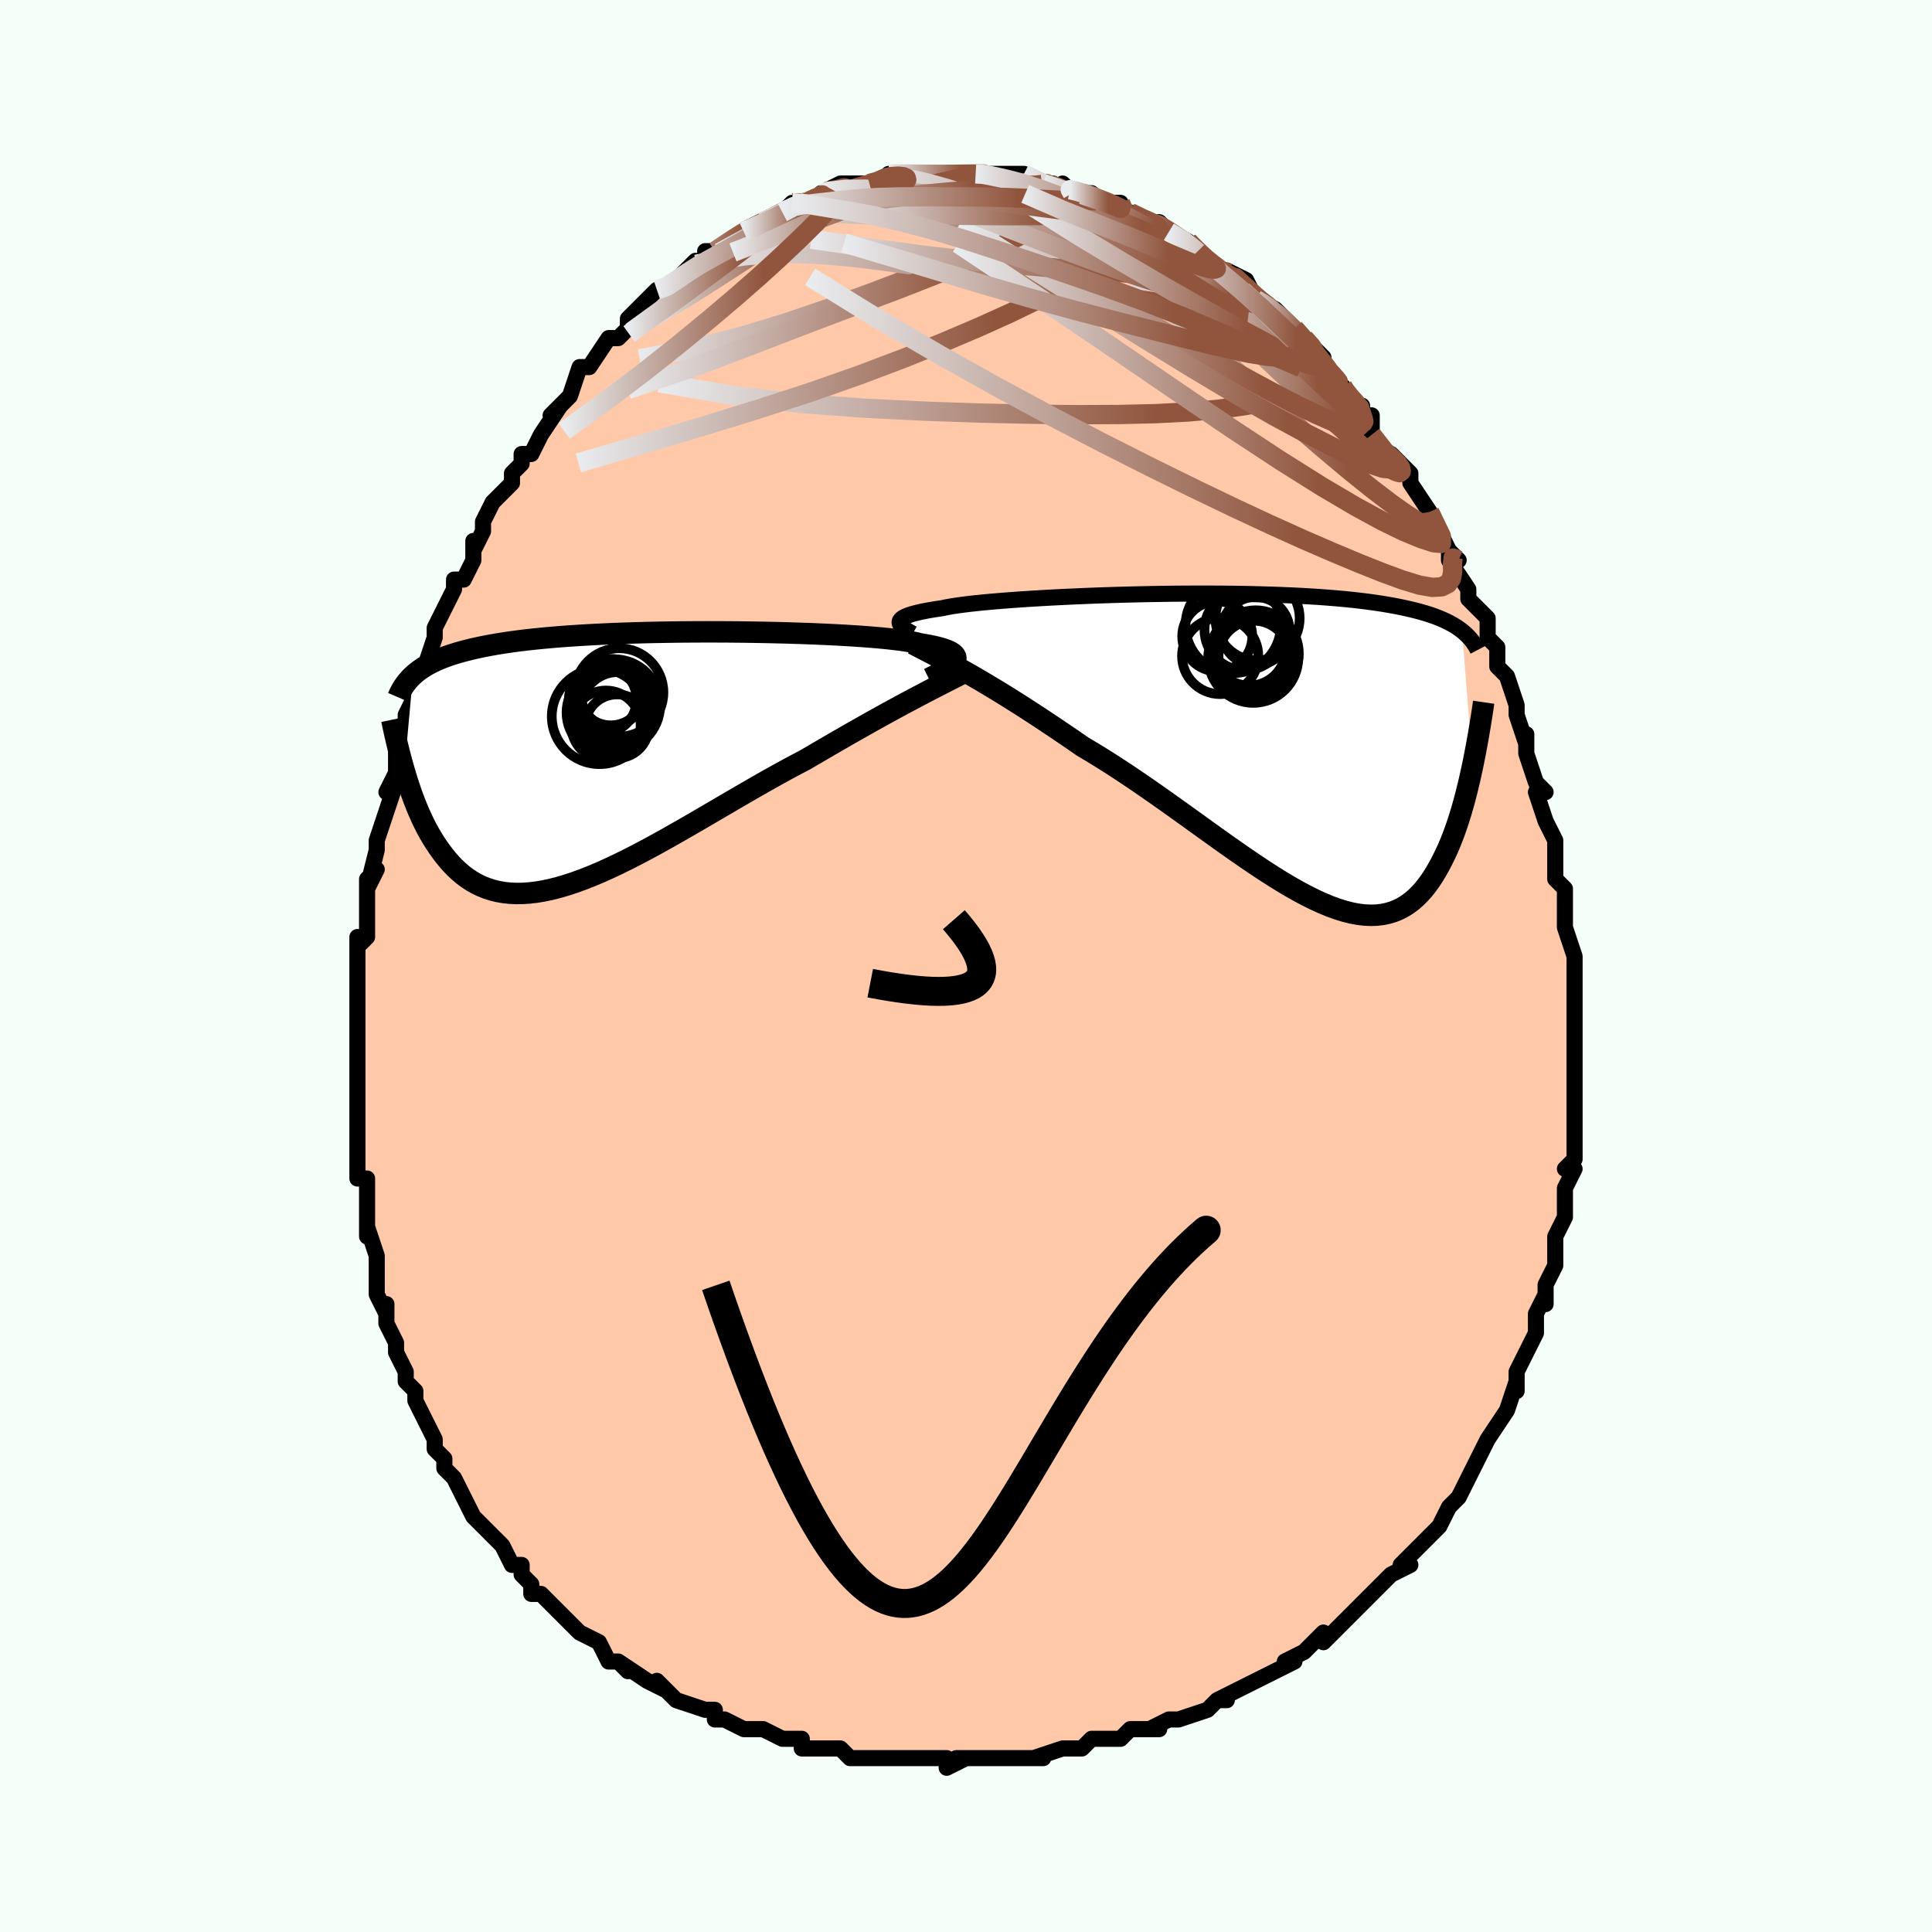 <svg viewBox="-100 -100 200 200" xmlns="http://www.w3.org/2000/svg" width="400" height="400" id="face-svg"><defs><clipPath id="leftEyeClipPath"><polyline points="34.283,-10.09,34.344,-10.241,34.363,-10.386,34.338,-10.527,34.271,-10.662,34.16,-10.793,34.006,-10.919,33.808,-11.041,33.566,-11.159,33.282,-11.272,32.954,-11.381,32.584,-11.486,32.173,-11.587,31.72,-11.684,31.228,-11.777,30.696,-11.866,30.296,-11.966,29.826,-12.063,29.288,-12.156,28.681,-12.245,28.01,-12.33,27.274,-12.412,26.479,-12.49,25.625,-12.563,24.717,-12.633,23.758,-12.698,22.752,-12.759,21.703,-12.815,20.613,-12.867,19.489,-12.914,18.332,-12.957,17.149,-12.995,15.942,-13.027,14.716,-13.055,13.475,-13.077,12.223,-13.095,10.964,-13.107,9.702,-13.113,8.441,-13.115,7.183,-13.11,5.934,-13.101,4.695,-13.085,3.47,-13.064,2.262,-13.038,1.074,-13.005,-0.091,-12.967,-1.232,-12.923,-2.347,-12.874,-3.433,-12.818,-4.488,-12.757,-5.511,-12.691,-6.502,-12.619,-7.459,-12.541,-8.381,-12.457,-9.267,-12.369,-10.119,-12.274,-10.935,-12.175,-11.715,-12.07,-12.461,-11.96,-13.173,-11.846,-13.852,-11.726,-14.499,-11.602,-15.115,-11.473,-15.703,-11.341,-16.263,-11.203,-16.798,-11.062,-17.308,-10.917,-17.792,-10.767,-18.251,-10.612,-18.685,-10.452,-19.095,-10.288,-19.481,-10.118,-19.845,-9.944,-20.188,-9.766,-20.51,-9.583,-20.812,-9.396,-21.095,-9.204,-21.359,-9.008,-21.607,-8.807,-21.837,-8.602,-22.736,1.276,-22.572,1.826,-22.4,2.377,-22.22,2.928,-22.031,3.479,-21.833,4.027,-21.626,4.572,-21.409,5.113,-21.182,5.649,-20.944,6.178,-20.695,6.699,-20.434,7.211,-20.161,7.713,-19.875,8.203,-19.577,8.679,-19.265,9.147,-18.94,9.607,-18.601,10.056,-18.246,10.493,-17.874,10.915,-17.485,11.318,-17.077,11.7,-16.651,12.06,-16.204,12.394,-15.736,12.701,-15.246,12.978,-14.735,13.225,-14.2,13.439,-13.643,13.618,-13.062,13.763,-12.457,13.87,-11.829,13.94,-11.176,13.972,-10.498,13.965,-9.797,13.918,-9.071,13.833,-8.322,13.708,-7.549,13.544,-6.753,13.341,-5.934,13.101,-5.093,12.823,-4.23,12.509,-3.347,12.161,-2.444,11.779,-1.522,11.365,-0.581,10.921,0.375,10.45,1.348,9.952,2.335,9.431,3.335,8.889,4.347,8.328,5.368,7.751,6.399,7.161,7.436,6.561,8.479,5.953,9.525,5.341,10.573,4.728,11.621,4.116,12.667,3.508,13.709,2.908,14.745,2.318,15.774,1.742,16.793,1.181,17.801,0.638,18.796,0.115,19.666,-0.395,20.528,-0.899,21.382,-1.396,22.226,-1.884,23.059,-2.364,23.881,-2.833,24.689,-3.291,25.482,-3.738,26.26,-4.172,27.021,-4.593,27.764,-5.001,28.487,-5.394,29.19,-5.772,29.871,-6.136,30.528,-6.483"></polyline></clipPath><clipPath id="rightEyeClipPath"><polyline points="-36.744,-13.101,-36.717,-13.209,-36.654,-13.315,-36.554,-13.419,-36.417,-13.521,-36.241,-13.621,-36.027,-13.72,-35.774,-13.816,-35.481,-13.911,-35.149,-14.004,-34.778,-14.096,-34.368,-14.186,-33.919,-14.274,-33.431,-14.36,-32.906,-14.445,-32.343,-14.527,-31.931,-14.616,-31.449,-14.704,-30.898,-14.791,-30.279,-14.877,-29.594,-14.962,-28.845,-15.046,-28.035,-15.127,-27.166,-15.208,-26.242,-15.285,-25.266,-15.361,-24.242,-15.434,-23.173,-15.504,-22.064,-15.57,-20.918,-15.634,-19.74,-15.693,-18.533,-15.749,-17.302,-15.801,-16.051,-15.848,-14.785,-15.89,-13.507,-15.928,-12.221,-15.96,-10.931,-15.988,-9.641,-16.009,-8.355,-16.026,-7.077,-16.036,-5.809,-16.041,-4.555,-16.04,-3.318,-16.033,-2.1,-16.02,-0.905,-16,0.265,-15.974,1.408,-15.943,2.522,-15.904,3.605,-15.86,4.656,-15.809,5.674,-15.752,6.656,-15.69,7.604,-15.621,8.516,-15.546,9.391,-15.465,10.231,-15.379,11.034,-15.288,11.802,-15.191,12.535,-15.089,13.234,-14.983,13.901,-14.871,14.536,-14.756,15.142,-14.636,15.719,-14.512,16.271,-14.385,16.798,-14.254,17.297,-14.119,17.771,-13.979,18.219,-13.835,18.642,-13.686,19.042,-13.534,19.418,-13.378,19.773,-13.217,20.106,-13.053,20.419,-12.885,20.712,-12.714,20.986,-12.539,21.242,-12.36,21.482,-12.179,22.575,1.786,22.428,2.469,22.275,3.153,22.115,3.836,21.946,4.518,21.77,5.198,21.585,5.873,21.391,6.542,21.188,7.204,20.974,7.857,20.751,8.5,20.517,9.131,20.271,9.749,20.015,10.351,19.746,10.936,19.464,11.509,19.171,12.073,18.864,12.623,18.543,13.156,18.206,13.67,17.852,14.16,17.481,14.623,17.092,15.057,16.683,15.459,16.255,15.827,15.806,16.156,15.335,16.447,14.843,16.696,14.328,16.902,13.79,17.063,13.228,17.178,12.642,17.246,12.033,17.265,11.398,17.236,10.739,17.158,10.056,17.031,9.348,16.854,8.615,16.629,7.858,16.356,7.077,16.036,6.272,15.671,5.443,15.26,4.592,14.807,3.719,14.314,2.824,13.781,1.908,13.212,0.972,12.61,0.018,11.976,-0.954,11.315,-1.943,10.629,-2.948,9.921,-3.967,9.196,-4.998,8.456,-6.041,7.705,-7.094,6.948,-8.155,6.187,-9.223,5.427,-10.295,4.671,-11.371,3.924,-12.447,3.188,-13.523,2.468,-14.596,1.768,-15.664,1.089,-16.725,0.436,-17.777,-0.189,-18.677,-0.81,-19.572,-1.422,-20.459,-2.023,-21.338,-2.612,-22.208,-3.188,-23.068,-3.75,-23.915,-4.296,-24.749,-4.827,-25.568,-5.341,-26.371,-5.837,-27.157,-6.314,-27.923,-6.772,-28.668,-7.211,-29.39,-7.629,-30.089,-8.026"></polyline></clipPath><filter id="fuzzy"><feTurbulence id="turbulence" baseFrequency="0.05" numOctaves="3" type="noise" result="noise"></feTurbulence><feDisplacementMap in="SourceGraphic" in2="noise" scale="2"></feDisplacementMap></filter><linearGradient id="rainbowGradient" x1="0%" y1="0%" x2="100%" y2="0%"><stop offset="0%" style="stop-color: rgb(233, 236, 239);  stop-opacity: 1"></stop><stop offset="74.803%" style="stop-color: rgb(145, 85, 61);  stop-opacity: 1"></stop><stop offset="100%" style="stop-color: rgb(145, 85, 61);  stop-opacity: 1"></stop></linearGradient></defs><title>That&#39;s an ugly face</title><desc>CREATED BY XUAN TANG, MORE INFO AT TXSTC55.GITHUB.IO</desc><rect x="-100" y="-100" width="100%" height="100%" opacity="1" fill="rgb(245, 255, 250)"></rect><polyline id="faceContour" points="63,1,63,2,63,1,63,4,63,4,63,8,63,8,63,9,63,11,63,12,63,12,63,13,63,16,63,15,63,19,63,20,63,20,62,21,63,21,62,23,62,26,62,25,62,26,61,28,61,30,61,31,60,33,60,33,60,35,60,34,59,36,59,38,59,38,58,40,58,40,57,42,57,44,57,43,56,46,56,46,54,49,54,49,54,49,53,51,53,51,52,53,52,53,51,55,51,55,50,56,50,56,49,58,48,59,48,59,45,62,46,62,46,62,44,63,44,63,42,65,42,65,40,67,40,67,38,69,39,68,37,70,37,69,35,71,33,72,34,72,32,73,30,74,32,73,30,74,30,74,28,75,26,76,27,76,26,76,25,77,22,78,21,78,19,79,20,79,18,79,17,79,16,80,14,80,13,80,12,81,11,81,10,81,10,81,7,82,8,82,7,82,4,82,3,82,1,82,2,82,-1,82,0,82,-2,83,-2,82,-4,82,-7,82,-7,82,-7,82,-9,82,-10,82,-11,82,-12,82,-13,81,-16,81,-15,81,-17,81,-17,80,-19,80,-21,79,-22,79,-22,79,-23,79,-25,78,-26,78,-26,77,-27,77,-30,76,-30,76,-31,75,-32,74,-31,75,-33,74,-36,72,-35,73,-36,72,-37,72,-38,70,-40,69,-40,69,-41,68,-42,67,-43,66,-43,66,-44,65,-45,65,-45,64,-46,63,-46,62,-47,62,-48,60,-49,59,-49,59,-50,58,-51,57,-52,55,-52,55,-53,53,-53,53,-54,52,-54,51,-55,50,-55,49,-55,49,-57,45,-57,45,-57,44,-58,43,-58,42,-59,40,-59,40,-59,39,-60,37,-60,35,-60,36,-61,34,-61,32,-61,31,-61,31,-61,30,-62,27,-62,28,-62,24,-62,25,-62,22,-63,22,-63,19,-63,17,-63,18,-63,17,-63,14,-63,14,-63,12,-63,9,-63,8,-63,6,-63,5,-63,5,-63,4,-63,2,-63,2,-63,0,-63,-3,-63,-2,-62,-3,-62,-7,-62,-7,-62,-9,-61,-10,-62,-8,-61,-12,-61,-12,-61,-13,-60,-16,-59,-19,-60,-18,-60,-18,-59,-20,-59,-22,-58,-24,-58,-25,-58,-26,-58,-26,-57,-28,-57,-29,-56,-31,-56,-31,-55,-34,-55,-34,-55,-35,-54,-37,-53,-39,-53,-40,-52,-40,-51,-42,-51,-44,-51,-43,-50,-45,-50,-46,-49,-48,-47,-50,-47,-51,-47,-51,-46,-52,-46,-53,-46,-53,-45,-53,-44,-55,-42,-58,-43,-57,-41,-59,-41,-59,-40,-62,-39,-62,-39,-62,-39,-62,-39,-62,-37,-65,-36,-65,-35,-66,-35,-67,-34,-68,-33,-69,-33,-69,-32,-70,-31,-70,-30,-71,-29,-72,-28,-73,-29,-72,-27,-73,-27,-74,-26,-74,-23,-76,-23,-76,-23,-76,-21,-77,-21,-77,-21,-77,-19,-78,-19,-78,-18,-79,-16,-79,-17,-79,-16,-79,-15,-80,-15,-80,-13,-81,-11,-81,-10,-81,-10,-81,-9,-81,-8,-82,-8,-82,-6,-82,-5,-82,-4,-82,-4,-82,-2,-82,-2,-82,-2,-82,1,-82,2,-82,2,-82,2,-82,4,-82,5,-82,6,-82,8,-81,8,-81,8,-81,9,-81,11,-80,10,-81,11,-80,13,-80,13,-80,14,-79,15,-79,16,-79,16,-78,17,-78,19,-77,19,-77,20,-77,21,-76,21,-76,23,-75,24,-74,24,-74,25,-73,26,-72,28,-71,27,-72,29,-71,30,-69,30,-69,30,-69,32,-68,32,-68,33,-67,34,-66,35,-65,36,-64,37,-63,36,-63,38,-61,39,-60,39,-60,40,-58,41,-58,41,-58,41,-57,42,-57,42,-55,44,-52,44,-53,46,-51,46,-51,46,-50,48,-47,48,-47,48,-47,48,-47,50,-43,51,-42,50,-43,50,-42,52,-39,52,-39,52,-38,54,-36,54,-34,55,-33,55,-33,55,-33,55,-31,56,-30,56,-30,57,-27,57,-27,57,-26,58,-23,58,-24,58,-22,59,-19,60,-18,60,-18,59,-18,60,-15,61,-13,61,-13,61,-12,61,-9,62,-8,62,-8,62,-6,62,-7,62,-4,62,-4,63,-1,63,1,63,2" fill="#ffc9a9" stroke="black" stroke-width="1.667" stroke-linejoin="round" filter="url(#fuzzy)"></polyline><g transform="translate(29.87 -22.513)"><polyline id="rightCountour" points="-36.744,-13.101,-36.717,-13.209,-36.654,-13.315,-36.554,-13.419,-36.417,-13.521,-36.241,-13.621,-36.027,-13.72,-35.774,-13.816,-35.481,-13.911,-35.149,-14.004,-34.778,-14.096,-34.368,-14.186,-33.919,-14.274,-33.431,-14.36,-32.906,-14.445,-32.343,-14.527,-31.931,-14.616,-31.449,-14.704,-30.898,-14.791,-30.279,-14.877,-29.594,-14.962,-28.845,-15.046,-28.035,-15.127,-27.166,-15.208,-26.242,-15.285,-25.266,-15.361,-24.242,-15.434,-23.173,-15.504,-22.064,-15.57,-20.918,-15.634,-19.74,-15.693,-18.533,-15.749,-17.302,-15.801,-16.051,-15.848,-14.785,-15.89,-13.507,-15.928,-12.221,-15.96,-10.931,-15.988,-9.641,-16.009,-8.355,-16.026,-7.077,-16.036,-5.809,-16.041,-4.555,-16.04,-3.318,-16.033,-2.1,-16.02,-0.905,-16,0.265,-15.974,1.408,-15.943,2.522,-15.904,3.605,-15.86,4.656,-15.809,5.674,-15.752,6.656,-15.69,7.604,-15.621,8.516,-15.546,9.391,-15.465,10.231,-15.379,11.034,-15.288,11.802,-15.191,12.535,-15.089,13.234,-14.983,13.901,-14.871,14.536,-14.756,15.142,-14.636,15.719,-14.512,16.271,-14.385,16.798,-14.254,17.297,-14.119,17.771,-13.979,18.219,-13.835,18.642,-13.686,19.042,-13.534,19.418,-13.378,19.773,-13.217,20.106,-13.053,20.419,-12.885,20.712,-12.714,20.986,-12.539,21.242,-12.36,21.482,-12.179,22.575,1.786,22.428,2.469,22.275,3.153,22.115,3.836,21.946,4.518,21.77,5.198,21.585,5.873,21.391,6.542,21.188,7.204,20.974,7.857,20.751,8.5,20.517,9.131,20.271,9.749,20.015,10.351,19.746,10.936,19.464,11.509,19.171,12.073,18.864,12.623,18.543,13.156,18.206,13.67,17.852,14.16,17.481,14.623,17.092,15.057,16.683,15.459,16.255,15.827,15.806,16.156,15.335,16.447,14.843,16.696,14.328,16.902,13.79,17.063,13.228,17.178,12.642,17.246,12.033,17.265,11.398,17.236,10.739,17.158,10.056,17.031,9.348,16.854,8.615,16.629,7.858,16.356,7.077,16.036,6.272,15.671,5.443,15.26,4.592,14.807,3.719,14.314,2.824,13.781,1.908,13.212,0.972,12.61,0.018,11.976,-0.954,11.315,-1.943,10.629,-2.948,9.921,-3.967,9.196,-4.998,8.456,-6.041,7.705,-7.094,6.948,-8.155,6.187,-9.223,5.427,-10.295,4.671,-11.371,3.924,-12.447,3.188,-13.523,2.468,-14.596,1.768,-15.664,1.089,-16.725,0.436,-17.777,-0.189,-18.677,-0.81,-19.572,-1.422,-20.459,-2.023,-21.338,-2.612,-22.208,-3.188,-23.068,-3.75,-23.915,-4.296,-24.749,-4.827,-25.568,-5.341,-26.371,-5.837,-27.157,-6.314,-27.923,-6.772,-28.668,-7.211,-29.39,-7.629,-30.089,-8.026" fill="white" stroke="white" stroke-width="0" stroke-linejoin="round" filter="url(#fuzzy)"></polyline></g><g transform="translate(-35.412 -21.478)"><polyline id="leftCountour" points="34.283,-10.09,34.344,-10.241,34.363,-10.386,34.338,-10.527,34.271,-10.662,34.16,-10.793,34.006,-10.919,33.808,-11.041,33.566,-11.159,33.282,-11.272,32.954,-11.381,32.584,-11.486,32.173,-11.587,31.72,-11.684,31.228,-11.777,30.696,-11.866,30.296,-11.966,29.826,-12.063,29.288,-12.156,28.681,-12.245,28.01,-12.33,27.274,-12.412,26.479,-12.49,25.625,-12.563,24.717,-12.633,23.758,-12.698,22.752,-12.759,21.703,-12.815,20.613,-12.867,19.489,-12.914,18.332,-12.957,17.149,-12.995,15.942,-13.027,14.716,-13.055,13.475,-13.077,12.223,-13.095,10.964,-13.107,9.702,-13.113,8.441,-13.115,7.183,-13.11,5.934,-13.101,4.695,-13.085,3.47,-13.064,2.262,-13.038,1.074,-13.005,-0.091,-12.967,-1.232,-12.923,-2.347,-12.874,-3.433,-12.818,-4.488,-12.757,-5.511,-12.691,-6.502,-12.619,-7.459,-12.541,-8.381,-12.457,-9.267,-12.369,-10.119,-12.274,-10.935,-12.175,-11.715,-12.07,-12.461,-11.96,-13.173,-11.846,-13.852,-11.726,-14.499,-11.602,-15.115,-11.473,-15.703,-11.341,-16.263,-11.203,-16.798,-11.062,-17.308,-10.917,-17.792,-10.767,-18.251,-10.612,-18.685,-10.452,-19.095,-10.288,-19.481,-10.118,-19.845,-9.944,-20.188,-9.766,-20.51,-9.583,-20.812,-9.396,-21.095,-9.204,-21.359,-9.008,-21.607,-8.807,-21.837,-8.602,-22.736,1.276,-22.572,1.826,-22.4,2.377,-22.22,2.928,-22.031,3.479,-21.833,4.027,-21.626,4.572,-21.409,5.113,-21.182,5.649,-20.944,6.178,-20.695,6.699,-20.434,7.211,-20.161,7.713,-19.875,8.203,-19.577,8.679,-19.265,9.147,-18.94,9.607,-18.601,10.056,-18.246,10.493,-17.874,10.915,-17.485,11.318,-17.077,11.7,-16.651,12.06,-16.204,12.394,-15.736,12.701,-15.246,12.978,-14.735,13.225,-14.2,13.439,-13.643,13.618,-13.062,13.763,-12.457,13.87,-11.829,13.94,-11.176,13.972,-10.498,13.965,-9.797,13.918,-9.071,13.833,-8.322,13.708,-7.549,13.544,-6.753,13.341,-5.934,13.101,-5.093,12.823,-4.23,12.509,-3.347,12.161,-2.444,11.779,-1.522,11.365,-0.581,10.921,0.375,10.45,1.348,9.952,2.335,9.431,3.335,8.889,4.347,8.328,5.368,7.751,6.399,7.161,7.436,6.561,8.479,5.953,9.525,5.341,10.573,4.728,11.621,4.116,12.667,3.508,13.709,2.908,14.745,2.318,15.774,1.742,16.793,1.181,17.801,0.638,18.796,0.115,19.666,-0.395,20.528,-0.899,21.382,-1.396,22.226,-1.884,23.059,-2.364,23.881,-2.833,24.689,-3.291,25.482,-3.738,26.26,-4.172,27.021,-4.593,27.764,-5.001,28.487,-5.394,29.19,-5.772,29.871,-6.136,30.528,-6.483" fill="white" stroke="white" stroke-width="0" stroke-linejoin="round" filter="url(#fuzzy)"></polyline></g><g transform="translate(29.87 -22.513)"><polyline id="rightUpper" points="-35.389,-11.885,-35.627,-12.02,-35.849,-12.151,-36.053,-12.279,-36.234,-12.404,-36.391,-12.526,-36.522,-12.646,-36.624,-12.763,-36.697,-12.878,-36.737,-12.99,-36.744,-13.101,-36.717,-13.209,-36.654,-13.315,-36.554,-13.419,-36.417,-13.521,-36.241,-13.621,-36.027,-13.72,-35.774,-13.816,-35.481,-13.911,-35.149,-14.004,-34.778,-14.096,-34.368,-14.186,-33.919,-14.274,-33.431,-14.36,-32.906,-14.445,-32.343,-14.527,-31.931,-14.616,-31.449,-14.704,-30.898,-14.791,-30.279,-14.877,-29.594,-14.962,-28.845,-15.046,-28.035,-15.127,-27.166,-15.208,-26.242,-15.285,-25.266,-15.361,-24.242,-15.434,-23.173,-15.504,-22.064,-15.57,-20.918,-15.634,-19.74,-15.693,-18.533,-15.749,-17.302,-15.801,-16.051,-15.848,-14.785,-15.89,-13.507,-15.928,-12.221,-15.96,-10.931,-15.988,-9.641,-16.009,-8.355,-16.026,-7.077,-16.036,-5.809,-16.041,-4.555,-16.04,-3.318,-16.033,-2.1,-16.02,-0.905,-16,0.265,-15.974,1.408,-15.943,2.522,-15.904,3.605,-15.86,4.656,-15.809,5.674,-15.752,6.656,-15.69,7.604,-15.621,8.516,-15.546,9.391,-15.465,10.231,-15.379,11.034,-15.288,11.802,-15.191,12.535,-15.089,13.234,-14.983,13.901,-14.871,14.536,-14.756,15.142,-14.636,15.719,-14.512,16.271,-14.385,16.798,-14.254,17.297,-14.119,17.771,-13.979,18.219,-13.835,18.642,-13.686,19.042,-13.534,19.418,-13.378,19.773,-13.217,20.106,-13.053,20.419,-12.885,20.712,-12.714,20.986,-12.539,21.242,-12.36,21.482,-12.179,21.705,-11.994,21.912,-11.806,22.105,-11.615,22.284,-11.422,22.45,-11.225,22.604,-11.026,22.745,-10.825,22.875,-10.621,22.994,-10.415,23.103,-10.206" fill="none" stroke="black" stroke-width="1.667" stroke-linejoin="round" filter="url(#fuzzy)"></polyline><polyline id="rightLower" points="-35.355,-10.831,-34.998,-10.644,-34.598,-10.437,-34.156,-10.21,-33.676,-9.962,-33.159,-9.693,-32.608,-9.403,-32.023,-9.091,-31.407,-8.757,-30.762,-8.402,-30.089,-8.026,-29.39,-7.629,-28.668,-7.211,-27.923,-6.772,-27.157,-6.314,-26.371,-5.837,-25.568,-5.341,-24.749,-4.827,-23.915,-4.296,-23.068,-3.75,-22.208,-3.188,-21.338,-2.612,-20.459,-2.023,-19.572,-1.422,-18.677,-0.81,-17.777,-0.189,-16.725,0.436,-15.664,1.089,-14.596,1.768,-13.523,2.468,-12.447,3.188,-11.371,3.924,-10.295,4.671,-9.223,5.427,-8.155,6.187,-7.094,6.948,-6.041,7.705,-4.998,8.456,-3.967,9.196,-2.948,9.921,-1.943,10.629,-0.954,11.315,0.018,11.976,0.972,12.61,1.908,13.212,2.824,13.781,3.719,14.314,4.592,14.807,5.443,15.26,6.272,15.671,7.077,16.036,7.858,16.356,8.615,16.629,9.348,16.854,10.056,17.031,10.739,17.158,11.398,17.236,12.033,17.265,12.642,17.246,13.228,17.178,13.79,17.063,14.328,16.902,14.843,16.696,15.335,16.447,15.806,16.156,16.255,15.827,16.683,15.459,17.092,15.057,17.481,14.623,17.852,14.16,18.206,13.67,18.543,13.156,18.864,12.623,19.171,12.073,19.464,11.509,19.746,10.936,20.015,10.351,20.271,9.749,20.517,9.131,20.751,8.5,20.974,7.857,21.188,7.204,21.391,6.542,21.585,5.873,21.77,5.198,21.946,4.518,22.115,3.836,22.275,3.153,22.428,2.469,22.575,1.786,22.714,1.105,22.847,0.427,22.975,-0.246,23.096,-0.915,23.212,-1.578,23.323,-2.235,23.429,-2.885,23.531,-3.527,23.628,-4.163,23.72,-4.791" fill="none" stroke="black" stroke-width="2.222" stroke-linejoin="round" filter="url(#fuzzy)"></polyline><!--[--><circle r="4.171" cx="-1.012" cy="-12.278" stroke="black" fill="none" stroke-width="1" filter="url(#fuzzy)" clip-path="url(#rightEyeClipPath)"></circle><circle r="3.671" cx="-0.059" cy="-9.559" stroke="black" fill="none" stroke-width="1" filter="url(#fuzzy)" clip-path="url(#rightEyeClipPath)"></circle><circle r="4.468" cx="0.119" cy="-9.846" stroke="black" fill="none" stroke-width="1" filter="url(#fuzzy)" clip-path="url(#rightEyeClipPath)"></circle><circle r="3.528" cx="0.105" cy="-12.158" stroke="black" fill="none" stroke-width="1" filter="url(#fuzzy)" clip-path="url(#rightEyeClipPath)"></circle><circle r="4.361" cx="0.311" cy="-13.478" stroke="black" fill="none" stroke-width="1" filter="url(#fuzzy)" clip-path="url(#rightEyeClipPath)"></circle><circle r="3.627" cx="-3.863" cy="-11.616" stroke="black" fill="none" stroke-width="1" filter="url(#fuzzy)" clip-path="url(#rightEyeClipPath)"></circle><circle r="4.662" cx="-0.135" cy="-9.388" stroke="black" fill="none" stroke-width="1" filter="url(#fuzzy)" clip-path="url(#rightEyeClipPath)"></circle><circle r="3.95" cx="-3.558" cy="-9.581" stroke="black" fill="none" stroke-width="1" filter="url(#fuzzy)" clip-path="url(#rightEyeClipPath)"></circle><circle r="3.773" cx="-0.542" cy="-10.29" stroke="black" fill="none" stroke-width="1" filter="url(#fuzzy)" clip-path="url(#rightEyeClipPath)"></circle><circle r="4.929" cx="-2.213" cy="-12.736" stroke="black" fill="none" stroke-width="1" filter="url(#fuzzy)" clip-path="url(#rightEyeClipPath)"></circle><!--]--></g><g transform="translate(-35.412 -21.478)"><polyline id="leftUpper" points="31.563,-8.274,31.986,-8.484,32.38,-8.687,32.744,-8.883,33.074,-9.073,33.371,-9.257,33.631,-9.435,33.853,-9.607,34.037,-9.774,34.18,-9.935,34.283,-10.09,34.344,-10.241,34.363,-10.386,34.338,-10.527,34.271,-10.662,34.16,-10.793,34.006,-10.919,33.808,-11.041,33.566,-11.159,33.282,-11.272,32.954,-11.381,32.584,-11.486,32.173,-11.587,31.72,-11.684,31.228,-11.777,30.696,-11.866,30.296,-11.966,29.826,-12.063,29.288,-12.156,28.681,-12.245,28.01,-12.33,27.274,-12.412,26.479,-12.49,25.625,-12.563,24.717,-12.633,23.758,-12.698,22.752,-12.759,21.703,-12.815,20.613,-12.867,19.489,-12.914,18.332,-12.957,17.149,-12.995,15.942,-13.027,14.716,-13.055,13.475,-13.077,12.223,-13.095,10.964,-13.107,9.702,-13.113,8.441,-13.115,7.183,-13.11,5.934,-13.101,4.695,-13.085,3.47,-13.064,2.262,-13.038,1.074,-13.005,-0.091,-12.967,-1.232,-12.923,-2.347,-12.874,-3.433,-12.818,-4.488,-12.757,-5.511,-12.691,-6.502,-12.619,-7.459,-12.541,-8.381,-12.457,-9.267,-12.369,-10.119,-12.274,-10.935,-12.175,-11.715,-12.07,-12.461,-11.96,-13.173,-11.846,-13.852,-11.726,-14.499,-11.602,-15.115,-11.473,-15.703,-11.341,-16.263,-11.203,-16.798,-11.062,-17.308,-10.917,-17.792,-10.767,-18.251,-10.612,-18.685,-10.452,-19.095,-10.288,-19.481,-10.118,-19.845,-9.944,-20.188,-9.766,-20.51,-9.583,-20.812,-9.396,-21.095,-9.204,-21.359,-9.008,-21.607,-8.807,-21.837,-8.602,-22.052,-8.394,-22.252,-8.181,-22.437,-7.964,-22.609,-7.744,-22.768,-7.519,-22.915,-7.291,-23.051,-7.06,-23.175,-6.825,-23.288,-6.586,-23.392,-6.345" fill="none" stroke="black" stroke-width="2.222" stroke-linejoin="round" filter="url(#fuzzy)"></polyline><polyline id="leftLower" points="35.505,-9.056,35.16,-8.872,34.777,-8.672,34.358,-8.457,33.903,-8.224,33.416,-7.976,32.896,-7.71,32.346,-7.428,31.767,-7.13,31.161,-6.814,30.528,-6.483,29.871,-6.136,29.19,-5.772,28.487,-5.394,27.764,-5.001,27.021,-4.593,26.26,-4.172,25.482,-3.738,24.689,-3.291,23.881,-2.833,23.059,-2.364,22.226,-1.884,21.382,-1.396,20.528,-0.899,19.666,-0.395,18.796,0.115,17.801,0.638,16.793,1.181,15.774,1.742,14.745,2.318,13.709,2.908,12.667,3.508,11.621,4.116,10.573,4.728,9.525,5.341,8.479,5.953,7.436,6.561,6.399,7.161,5.368,7.751,4.347,8.328,3.335,8.889,2.335,9.431,1.348,9.952,0.375,10.45,-0.581,10.921,-1.522,11.365,-2.444,11.779,-3.347,12.161,-4.23,12.509,-5.093,12.823,-5.934,13.101,-6.753,13.341,-7.549,13.544,-8.322,13.708,-9.071,13.833,-9.797,13.918,-10.498,13.965,-11.176,13.972,-11.829,13.94,-12.457,13.87,-13.062,13.763,-13.643,13.618,-14.2,13.439,-14.735,13.225,-15.246,12.978,-15.736,12.701,-16.204,12.394,-16.651,12.06,-17.077,11.7,-17.485,11.318,-17.874,10.915,-18.246,10.493,-18.601,10.056,-18.94,9.607,-19.265,9.147,-19.577,8.679,-19.875,8.203,-20.161,7.713,-20.434,7.211,-20.695,6.699,-20.944,6.178,-21.182,5.649,-21.409,5.113,-21.626,4.572,-21.833,4.027,-22.031,3.479,-22.22,2.928,-22.4,2.377,-22.572,1.826,-22.736,1.276,-22.893,0.728,-23.043,0.182,-23.186,-0.36,-23.323,-0.897,-23.454,-1.43,-23.579,-1.958,-23.699,-2.48,-23.813,-2.996,-23.923,-3.507,-24.027,-4.011" fill="none" stroke="black" stroke-width="2.222" stroke-linejoin="round" filter="url(#fuzzy)"></polyline><!--[--><circle r="3.591" cx="-1.86" cy="-3.45" stroke="black" fill="none" stroke-width="1" filter="url(#fuzzy)" clip-path="url(#leftEyeClipPath)"></circle><circle r="3.792" cx="-0.633" cy="-5.157" stroke="black" fill="none" stroke-width="1" filter="url(#fuzzy)" clip-path="url(#leftEyeClipPath)"></circle><circle r="4.573" cx="-0.486" cy="-6.843" stroke="black" fill="none" stroke-width="1" filter="url(#fuzzy)" clip-path="url(#leftEyeClipPath)"></circle><circle r="4.459" cx="-1.48" cy="-4.758" stroke="black" fill="none" stroke-width="1" filter="url(#fuzzy)" clip-path="url(#leftEyeClipPath)"></circle><circle r="3.143" cx="-1.265" cy="-6.469" stroke="black" fill="none" stroke-width="1" filter="url(#fuzzy)" clip-path="url(#leftEyeClipPath)"></circle><circle r="4.747" cx="-0.997" cy="-5.527" stroke="black" fill="none" stroke-width="1" filter="url(#fuzzy)" clip-path="url(#leftEyeClipPath)"></circle><circle r="3.299" cx="-0.718" cy="-3.336" stroke="black" fill="none" stroke-width="1" filter="url(#fuzzy)" clip-path="url(#leftEyeClipPath)"></circle><circle r="4.939" cx="-2.527" cy="-4.359" stroke="black" fill="none" stroke-width="1" filter="url(#fuzzy)" clip-path="url(#leftEyeClipPath)"></circle><circle r="3.437" cx="-1.362" cy="-6.873" stroke="black" fill="none" stroke-width="1" filter="url(#fuzzy)" clip-path="url(#leftEyeClipPath)"></circle><circle r="3.506" cx="-2.19" cy="-6.109" stroke="black" fill="none" stroke-width="1" filter="url(#fuzzy)" clip-path="url(#leftEyeClipPath)"></circle><!--]--></g><g id="hairs"><!--[--><polyline points="8,-81,9.179,-80.706,10.373,-80.197,11.616,-79.558,13.05,-78.753,14.681,-77.783,16.444,-76.673,18.282,-75.466,20.16,-74.201,22.069,-72.9,24.012,-71.567,25.987,-70.196,27.967,-68.795,29.894,-67.396,31.703,-66.051,33.342,-64.818,34.759,-63.761,35.792,-63.022" fill="none" stroke="url(#rainbowGradient)" stroke-width="2" stroke-linejoin="round" filter="url(#fuzzy)"></polyline><polyline points="37,-63,36.828,-62.456,37.169,-61.563,37.319,-60.759,37.119,-60.12,36.551,-59.639,35.618,-59.279,34.334,-58.976,32.718,-58.668,30.788,-58.323,28.548,-57.958,25.979,-57.621,23.043,-57.355,19.698,-57.181,15.902,-57.092,11.62,-57.074,6.826,-57.12,1.504,-57.237,-4.333,-57.438,-10.628,-57.75,-17.292,-58.25,-24.288,-59.087,-31.749,-60.381" fill="none" stroke="url(#rainbowGradient)" stroke-width="2" stroke-linejoin="round" filter="url(#fuzzy)"></polyline><polyline points="39,-60,39.302,-59.52,39.825,-58.871,40.261,-58.393,40.562,-58.006,40.78,-57.599,40.963,-57.144,41.112,-56.703,41.185,-56.376,41.117,-56.246,40.846,-56.356,40.322,-56.72,39.518,-57.349,38.42,-58.269,37.023,-59.508,35.324,-61.077,33.32,-62.963,31.008,-65.158,28.378,-67.681,25.417,-70.561,22.185,-73.729" fill="none" stroke="url(#rainbowGradient)" stroke-width="2" stroke-linejoin="round" filter="url(#fuzzy)"></polyline><polyline points="-21,-77,-20.323,-77.215,-18.995,-77.532,-17.365,-77.774,-15.512,-77.895,-13.482,-77.9,-11.283,-77.821,-8.883,-77.698,-6.251,-77.553,-3.385,-77.385,-0.334,-77.181,2.809,-76.922,5.938,-76.603,8.974,-76.247,11.889,-75.907,14.711,-75.625,17.514,-75.385,20.351,-75.124" fill="none" stroke="url(#rainbowGradient)" stroke-width="2" stroke-linejoin="round" filter="url(#fuzzy)"></polyline><polyline points="42,-55,43.338,-53.289,44.161,-52.539,44.703,-52.01,44.997,-51.554,45.057,-51.208,44.88,-51.067,44.459,-51.196,43.789,-51.604,42.867,-52.281,41.671,-53.237,40.166,-54.51,38.325,-56.136,36.139,-58.126,33.601,-60.483,30.685,-63.232,27.364,-66.429,23.651,-70.126,19.588,-74.342" fill="none" stroke="url(#rainbowGradient)" stroke-width="2" stroke-linejoin="round" filter="url(#fuzzy)"></polyline><polyline points="16,-79,16.292,-78.288,16.834,-77.746,17.232,-77.23,17.339,-76.69,17.145,-76.075,16.67,-75.353,15.926,-74.518,14.9,-73.582,13.568,-72.559,11.902,-71.455,9.88,-70.269,7.477,-68.999,4.668,-67.637,1.425,-66.172,-2.274,-64.594,-6.442,-62.913,-11.067,-61.164,-16.115,-59.395,-21.546,-57.631,-27.35,-55.845,-33.547,-53.996,-40.123,-52.083" fill="none" stroke="url(#rainbowGradient)" stroke-width="2" stroke-linejoin="round" filter="url(#fuzzy)"></polyline><polyline points="-18,-79,-16.933,-79.007,-16.486,-79.091,-16.057,-79.279,-15.547,-79.508,-14.986,-79.696,-14.457,-79.779,-14.068,-79.728,-13.913,-79.544,-14.045,-79.234,-14.478,-78.803,-15.202,-78.241,-16.209,-77.53,-17.499,-76.649,-19.095,-75.581,-21.029,-74.306,-23.338,-72.8,-26.045,-71.045,-29.177,-69.061,-32.804,-66.953" fill="none" stroke="url(#rainbowGradient)" stroke-width="2" stroke-linejoin="round" filter="url(#fuzzy)"></polyline><polyline points="48,-47,48.021,-46.856,48.166,-46.264,48.157,-45.709,47.743,-45.59,46.882,-45.962,45.627,-46.743,44.008,-47.888,42.005,-49.417,39.572,-51.377,36.661,-53.822,33.222,-56.82,29.203,-60.446,24.565,-64.744,19.355,-69.666,13.765,-75.088" fill="none" stroke="url(#rainbowGradient)" stroke-width="2" stroke-linejoin="round" filter="url(#fuzzy)"></polyline><polyline points="26,-72,27.161,-71.517,27.903,-71.152,28.644,-70.582,29.335,-69.946,29.941,-69.381,30.472,-68.928,30.934,-68.569,31.309,-68.277,31.557,-68.047,31.631,-67.903,31.485,-67.899,31.074,-68.09,30.367,-68.524,29.345,-69.224,27.996,-70.208,26.312,-71.489,24.284,-73.078,21.882,-74.957" fill="none" stroke="url(#rainbowGradient)" stroke-width="2" stroke-linejoin="round" filter="url(#fuzzy)"></polyline><polyline points="-6,-82,-4.936,-81.905,-3.637,-81.626,-2.056,-81.179,-0.186,-80.583,1.962,-79.864,4.369,-79.045,6.979,-78.146,9.707,-77.185,12.484,-76.178,15.275,-75.145,18.07,-74.105,20.843,-73.068,23.549,-72.025,26.123,-70.953,28.426,-69.87" fill="none" stroke="url(#rainbowGradient)" stroke-width="2" stroke-linejoin="round" filter="url(#fuzzy)"></polyline><polyline points="8,-81,9.007,-80.796,9.661,-80.551,10.013,-80.31,10.213,-80.016,10.274,-79.648,10.153,-79.209,9.805,-78.704,9.203,-78.134,8.331,-77.498,7.182,-76.798,5.748,-76.036,4.014,-75.211,1.957,-74.312,-0.448,-73.322,-3.227,-72.218,-6.404,-70.985,-10.005,-69.62,-14.041,-68.149,-18.488,-66.63,-23.275,-65.17,-28.339,-63.891,-33.774,-62.852" fill="none" stroke="url(#rainbowGradient)" stroke-width="2" stroke-linejoin="round" filter="url(#fuzzy)"></polyline><polyline points="-23,-76,-22.867,-76.066,-22.41,-76.294,-21.844,-76.573,-21.313,-76.832,-20.841,-77.056,-20.434,-77.234,-20.122,-77.34,-19.956,-77.339,-19.987,-77.206,-20.242,-76.934,-20.72,-76.529,-21.401,-75.991,-22.272,-75.299,-23.353,-74.409,-24.704,-73.267,-26.413,-71.837,-28.575,-70.116,-31.278,-68.103,-34.657,-65.649" fill="none" stroke="url(#rainbowGradient)" stroke-width="2" stroke-linejoin="round" filter="url(#fuzzy)"></polyline><polyline points="-28,-73,-27.928,-72.638,-26.756,-72.864,-24.993,-73.217,-22.806,-73.529,-20.337,-73.722,-17.683,-73.762,-14.876,-73.644,-11.906,-73.382,-8.755,-73.002,-5.417,-72.538,-1.902,-72.019,1.765,-71.468,5.548,-70.894,9.415,-70.3,13.346,-69.687,17.334,-69.068,21.354,-68.469,25.345,-67.922,29.24,-67.442" fill="none" stroke="url(#rainbowGradient)" stroke-width="2" stroke-linejoin="round" filter="url(#fuzzy)"></polyline><polyline points="40,-58,40.58,-57.973,40.758,-57.79,40.827,-57.417,40.869,-56.896,40.866,-56.349,40.754,-55.919,40.454,-55.697,39.896,-55.71,39.031,-55.951,37.828,-56.412,36.277,-57.098,34.381,-58.017,32.148,-59.171,29.576,-60.556,26.644,-62.18,23.314,-64.07,19.564,-66.259,15.414,-68.759,10.902,-71.564,6.024,-74.685,0.745,-78.165" fill="none" stroke="url(#rainbowGradient)" stroke-width="2" stroke-linejoin="round" filter="url(#fuzzy)"></polyline><polyline points="-10,-81,-9.02,-81.229,-7.963,-81.519,-6.729,-81.671,-5.337,-81.697,-3.877,-81.646,-2.421,-81.559,-0.996,-81.461,0.398,-81.366,1.767,-81.28,3.099,-81.205,4.355,-81.145,5.479,-81.1,6.425,-81.067,7.182,-81.042,7.769,-81.019,8.174,-81.001,8.318,-81.001,8.166,-81.015" fill="none" stroke="url(#rainbowGradient)" stroke-width="2" stroke-linejoin="round" filter="url(#fuzzy)"></polyline><polyline points="11,-80,10.622,-80.344,10.796,-80.118,10.904,-79.695,10.693,-79.145,10.088,-78.473,9.066,-77.675,7.609,-76.737,5.705,-75.655,3.342,-74.437,0.511,-73.108,-2.81,-71.691,-6.648,-70.181,-11.048,-68.522,-16.055,-66.629,-21.714,-64.448,-28.056,-62.043,-35.019,-59.675" fill="none" stroke="url(#rainbowGradient)" stroke-width="2" stroke-linejoin="round" filter="url(#fuzzy)"></polyline><polyline points="6,-82,7.346,-81.317,8.231,-80.882,9.18,-80.453,10.306,-79.959,11.569,-79.398,12.93,-78.781,14.367,-78.117,15.855,-77.414,17.356,-76.691,18.823,-75.966,20.224,-75.256,21.54,-74.567,22.766,-73.902,23.899,-73.267,24.931,-72.688,25.83,-72.215,26.537,-71.915,26.98,-71.814,27.228,-71.732" fill="none" stroke="url(#rainbowGradient)" stroke-width="2" stroke-linejoin="round" filter="url(#fuzzy)"></polyline><polyline points="-8,-82,-7.385,-81.997,-6.256,-81.987,-5.096,-81.975,-4.011,-81.964,-2.997,-81.957,-2.035,-81.957,-1.119,-81.963,-0.259,-81.974,0.51,-81.984,1.141,-81.99,1.592,-81.991,1.837,-81.984,1.864,-81.966,1.665,-81.932,1.219,-81.885,0.487,-81.836,-0.578,-81.81,-2.006,-81.832,-3.794,-81.904" fill="none" stroke="url(#rainbowGradient)" stroke-width="2" stroke-linejoin="round" filter="url(#fuzzy)"></polyline><polyline points="-26,-74,-24.092,-75.266,-23.147,-75.86,-22.442,-76.257,-21.8,-76.594,-21.199,-76.901,-20.642,-77.18,-20.142,-77.419,-19.722,-77.598,-19.412,-77.698,-19.234,-77.711,-19.195,-77.634,-19.293,-77.468,-19.524,-77.208,-19.894,-76.839,-20.428,-76.34,-21.164,-75.69,-22.149,-74.873,-23.419,-73.875,-24.993,-72.682,-26.874,-71.277,-29.079,-69.644,-31.684,-67.748,-34.878,-65.429" fill="none" stroke="url(#rainbowGradient)" stroke-width="2" stroke-linejoin="round" filter="url(#fuzzy)"></polyline><polyline points="23,-75,23.694,-74.301,24.276,-73.731,24.926,-73.157,25.571,-72.645,26.115,-72.231,26.502,-71.9,26.707,-71.635,26.717,-71.444,26.535,-71.35,26.164,-71.368,25.606,-71.497,24.847,-71.728,23.856,-72.059,22.585,-72.498,20.981,-73.066,19.004,-73.783,16.65,-74.665,13.958,-75.717,10.97,-76.952,7.619,-78.394,3.543,-80.08" fill="none" stroke="url(#rainbowGradient)" stroke-width="2" stroke-linejoin="round" filter="url(#fuzzy)"></polyline><polyline points="44,-52,44.356,-52.222,44.665,-51.924,44.577,-51.606,44.084,-51.426,43.18,-51.519,41.837,-51.961,40.038,-52.744,37.773,-53.835,35.022,-55.239,31.748,-57.012,27.918,-59.207,23.516,-61.838,18.524,-64.899,12.888,-68.405,6.52,-72.403,-0.569,-76.921" fill="none" stroke="url(#rainbowGradient)" stroke-width="2" stroke-linejoin="round" filter="url(#fuzzy)"></polyline><polyline points="-23,-76,-21.596,-76.642,-20.508,-77.021,-19.251,-77.399,-17.736,-77.829,-16.019,-78.279,-14.179,-78.707,-12.284,-79.097,-10.369,-79.462,-8.439,-79.831,-6.493,-80.229,-4.566,-80.657,-2.744,-81.083,-1.149,-81.452,0.097,-81.715,0.991,-81.876" fill="none" stroke="url(#rainbowGradient)" stroke-width="2" stroke-linejoin="round" filter="url(#fuzzy)"></polyline><polyline points="-21,-77,-20.852,-77.074,-20.321,-77.346,-19.582,-77.73,-18.818,-78.117,-18.141,-78.433,-17.618,-78.652,-17.271,-78.782,-17.082,-78.845,-17.03,-78.846,-17.119,-78.762,-17.407,-78.541,-18.01,-78.122,-19.076,-77.453,-20.709,-76.514,-22.88,-75.316,-25.513,-73.857" fill="none" stroke="url(#rainbowGradient)" stroke-width="2" stroke-linejoin="round" filter="url(#fuzzy)"></polyline><polyline points="19,-77,19.906,-76.733,20.733,-76.254,21.561,-75.712,22.366,-75.152,23.087,-74.609,23.691,-74.115,24.166,-73.7,24.495,-73.391,24.649,-73.208,24.596,-73.153,24.304,-73.223,23.75,-73.425,22.913,-73.779,21.785,-74.302,20.365,-74.997,18.658,-75.844,16.665,-76.829,14.339,-77.972,11.501,-79.358" fill="none" stroke="url(#rainbowGradient)" stroke-width="2" stroke-linejoin="round" filter="url(#fuzzy)"></polyline><polyline points="-19,-78,-18.594,-78.255,-17.752,-78.635,-16.887,-78.951,-16.097,-79.234,-15.338,-79.535,-14.568,-79.863,-13.808,-80.18,-13.141,-80.428,-12.677,-80.555,-12.51,-80.539,-12.674,-80.397,-13.151,-80.171,-13.915,-79.898,-15.02,-79.557,-16.661,-79.023" fill="none" stroke="url(#rainbowGradient)" stroke-width="2" stroke-linejoin="round" filter="url(#fuzzy)"></polyline><polyline points="23,-75,23.629,-74.315,24.015,-73.777,24.336,-73.244,24.52,-72.78,24.462,-72.418,24.09,-72.139,23.366,-71.915,22.273,-71.745,20.815,-71.648,19.007,-71.64,16.86,-71.72,14.362,-71.872,11.479,-72.08,8.16,-72.338,4.359,-72.656,0.045,-73.069,-4.787,-73.626,-10.118,-74.366,-16.01,-75.241" fill="none" stroke="url(#rainbowGradient)" stroke-width="2" stroke-linejoin="round" filter="url(#fuzzy)"></polyline><polyline points="17,-78,18.288,-77.378,18.992,-77.07,19.487,-76.811,19.847,-76.526,20.064,-76.222,20.094,-75.931,19.88,-75.689,19.372,-75.527,18.54,-75.474,17.363,-75.555,15.82,-75.788,13.884,-76.177,11.514,-76.71,8.659,-77.387,5.251,-78.237,1.24,-79.296,-3.312,-80.558" fill="none" stroke="url(#rainbowGradient)" stroke-width="2" stroke-linejoin="round" filter="url(#fuzzy)"></polyline><polyline points="-21,-77,-19.589,-77.7,-18.484,-78.209,-17.363,-78.633,-16.242,-78.991,-15.145,-79.325,-14.044,-79.678,-12.902,-80.059,-11.711,-80.446,-10.519,-80.803,-9.427,-81.1,-8.555,-81.329,-7.997,-81.501,-7.785,-81.627,-7.892,-81.686,-8.263,-81.607,-8.906,-81.321" fill="none" stroke="url(#rainbowGradient)" stroke-width="2" stroke-linejoin="round" filter="url(#fuzzy)"></polyline><polyline points="28,-71,27.893,-71.264,28.422,-70.778,28.872,-70.204,29.117,-69.786,29.187,-69.526,29.104,-69.363,28.859,-69.248,28.42,-69.167,27.744,-69.136,26.779,-69.19,25.482,-69.365,23.83,-69.691,21.821,-70.186,19.457,-70.866,16.727,-71.749,13.592,-72.854,9.997,-74.198,5.9,-75.779,1.314,-77.556,-3.658,-79.394" fill="none" stroke="url(#rainbowGradient)" stroke-width="2" stroke-linejoin="round" filter="url(#fuzzy)"></polyline><polyline points="23,-75,23.682,-74.308,24.229,-73.756,24.817,-73.21,25.373,-72.737,25.799,-72.376,26.036,-72.111,26.057,-71.928,25.843,-71.836,25.383,-71.868,24.667,-72.045,23.68,-72.367,22.395,-72.817,20.787,-73.377,18.84,-74.047,16.544,-74.848,13.869,-75.819,10.725,-77.004,6.958,-78.425,2.519,-80.082" fill="none" stroke="url(#rainbowGradient)" stroke-width="2" stroke-linejoin="round" filter="url(#fuzzy)"></polyline><polyline points="-9,-81,-8.111,-81.556,-6.941,-81.605,-5.459,-81.385,-3.807,-81.004,-2.063,-80.513,-0.234,-79.943,1.7,-79.307,3.758,-78.606,5.938,-77.84,8.212,-77.011,10.535,-76.131,12.866,-75.217,15.187,-74.291,17.495,-73.369,19.782,-72.459,22.024,-71.569,24.171,-70.711,26.162,-69.915,27.942,-69.223,29.504,-68.667,30.87,-68.252" fill="none" stroke="url(#rainbowGradient)" stroke-width="2" stroke-linejoin="round" filter="url(#fuzzy)"></polyline><polyline points="-32,-70,-30.977,-70.351,-29.884,-71.062,-28.806,-71.802,-27.741,-72.476,-26.62,-73.122,-25.384,-73.803,-24.021,-74.539,-22.573,-75.311,-21.11,-76.075,-19.708,-76.794,-18.42,-77.446,-17.27,-78.027,-16.256,-78.539,-15.362,-78.99,-14.576,-79.382,-13.904,-79.716,-13.387,-79.991,-13.11,-80.202,-13.186,-80.326,-13.689,-80.325,-14.487,-80.17" fill="none" stroke="url(#rainbowGradient)" stroke-width="2" stroke-linejoin="round" filter="url(#fuzzy)"></polyline><polyline points="25,-73,26.085,-72.174,27.021,-71.644,27.807,-71.175,28.503,-70.651,29.097,-70.125,29.573,-69.678,29.938,-69.347,30.195,-69.128,30.332,-69.001,30.319,-68.963,30.117,-69.027,29.682,-69.224,28.976,-69.585,27.97,-70.14,26.641,-70.91,24.975,-71.927,22.963,-73.234,20.625,-74.876,18.014,-76.85" fill="none" stroke="url(#rainbowGradient)" stroke-width="2" stroke-linejoin="round" filter="url(#fuzzy)"></polyline><polyline points="11,-80,12.294,-79.938,13.027,-79.72,13.581,-79.442,14,-79.168,14.266,-78.905,14.364,-78.655,14.274,-78.427,13.964,-78.235,13.398,-78.078,12.55,-77.95,11.397,-77.843,9.91,-77.757,8.042,-77.698,5.735,-77.672,2.954,-77.677,-0.287,-77.71,-3.922,-77.786,-7.886,-77.963,-12.079,-78.35" fill="none" stroke="url(#rainbowGradient)" stroke-width="2" stroke-linejoin="round" filter="url(#fuzzy)"></polyline><polyline points="35,-65,35.763,-64.154,36.136,-63.495,36.324,-62.928,36.391,-62.468,36.271,-62.186,35.887,-62.142,35.187,-62.366,34.145,-62.859,32.753,-63.594,31.013,-64.535,28.924,-65.662,26.458,-66.997,23.555,-68.604,20.141,-70.554,16.171,-72.884,11.685,-75.582,6.868,-78.623" fill="none" stroke="url(#rainbowGradient)" stroke-width="2" stroke-linejoin="round" filter="url(#fuzzy)"></polyline><polyline points="-15,-80,-14.205,-80.195,-12.483,-80.398,-10.466,-80.423,-8.395,-80.31,-6.288,-80.131,-4.094,-79.926,-1.772,-79.696,0.682,-79.43,3.232,-79.125,5.817,-78.793,8.359,-78.458,10.791,-78.145,13.079,-77.869,15.227,-77.624,17.22,-77.382" fill="none" stroke="url(#rainbowGradient)" stroke-width="2" stroke-linejoin="round" filter="url(#fuzzy)"></polyline><polyline points="-21,-77,-20.767,-77.061,-19.982,-77.303,-18.826,-77.645,-17.468,-77.995,-16.006,-78.303,-14.487,-78.563,-12.917,-78.796,-11.272,-79.027,-9.529,-79.267,-7.688,-79.509,-5.783,-79.738,-3.875,-79.938,-2.03,-80.108,-0.3,-80.257,1.291,-80.398,2.744,-80.537,4.073,-80.663,5.289,-80.757,6.389,-80.808,7.311,-80.839,7.876,-80.913" fill="none" stroke="url(#rainbowGradient)" stroke-width="2" stroke-linejoin="round" filter="url(#fuzzy)"></polyline><polyline points="-10,-81,-9.127,-81.239,-8.385,-81.551,-7.673,-81.728,-7.01,-81.769,-6.489,-81.713,-6.187,-81.581,-6.136,-81.384,-6.335,-81.125,-6.776,-80.802,-7.467,-80.41,-8.449,-79.94,-9.801,-79.371,-11.612,-78.67,-13.949,-77.797,-16.83,-76.718,-20.218,-75.417,-24.126,-73.874" fill="none" stroke="url(#rainbowGradient)" stroke-width="2" stroke-linejoin="round" filter="url(#fuzzy)"></polyline><polyline points="8,-81,8.151,-80.95,8.728,-80.768,9.614,-80.47,10.638,-80.103,11.734,-79.69,12.888,-79.234,14.083,-78.737,15.293,-78.206,16.489,-77.651,17.65,-77.085,18.763,-76.526,19.816,-75.991,20.791,-75.502,21.659,-75.076,22.388,-74.725,22.948,-74.458,23.321,-74.287,23.504,-74.229,23.493,-74.304,23.249,-74.532,22.691,-74.942,21.797,-75.513" fill="none" stroke="url(#rainbowGradient)" stroke-width="2" stroke-linejoin="round" filter="url(#fuzzy)"></polyline><polyline points="48,-47,49.207,-44.497,49.215,-43.745,48.43,-43.809,47.134,-44.232,45.387,-44.951,43.137,-46.041,40.312,-47.579,36.836,-49.63,32.628,-52.271,27.606,-55.574,21.721,-59.561,14.986,-64.163,7.47,-69.251,-0.804,-74.776" fill="none" stroke="url(#rainbowGradient)" stroke-width="2" stroke-linejoin="round" filter="url(#fuzzy)"></polyline><polyline points="-16,-79,-16.344,-79.046,-16.06,-79.229,-15.568,-79.449,-15.002,-79.591,-14.476,-79.578,-14.121,-79.378,-14.033,-79.001,-14.244,-78.472,-14.737,-77.806,-15.49,-76.99,-16.495,-75.986,-17.773,-74.749,-19.368,-73.246,-21.325,-71.462,-23.687,-69.389,-26.484,-67.016,-29.73,-64.345,-33.395,-61.437,-37.387,-58.425,-41.588,-55.384" fill="none" stroke="url(#rainbowGradient)" stroke-width="2" stroke-linejoin="round" filter="url(#fuzzy)"></polyline><polyline points="30,-69,30.16,-68.907,30.724,-68.57,31.509,-68.037,32.376,-67.354,33.264,-66.56,34.133,-65.708,34.944,-64.854,35.662,-64.046,36.272,-63.316,36.774,-62.688,37.163,-62.186,37.426,-61.835,37.541,-61.662,37.482,-61.681,37.235,-61.888,36.801,-62.263,36.195,-62.776,35.435,-63.416,34.527,-64.214,33.445,-65.242,32.131,-66.568,30.54,-68.162,28.647,-69.891" fill="none" stroke="url(#rainbowGradient)" stroke-width="2" stroke-linejoin="round" filter="url(#fuzzy)"></polyline><polyline points="34,-66,34.794,-65.119,35.168,-64.409,35.103,-63.86,34.691,-63.429,33.964,-63.126,32.875,-62.999,31.35,-63.09,29.324,-63.419,26.766,-63.973,23.679,-64.717,20.094,-65.611,16.045,-66.633,11.534,-67.801,6.508,-69.174,0.871,-70.811,-5.475,-72.724,-12.63,-74.854" fill="none" stroke="url(#rainbowGradient)" stroke-width="2" stroke-linejoin="round" filter="url(#fuzzy)"></polyline><polyline points="1,-82,1.723,-81.959,2.419,-81.836,3.418,-81.628,4.713,-81.322,6.183,-80.913,7.705,-80.417,9.2,-79.866,10.639,-79.296,12.025,-78.73,13.372,-78.178,14.689,-77.641,15.982,-77.111,17.25,-76.582,18.481,-76.054,19.66,-75.536,20.76,-75.049,21.748,-74.614,22.593,-74.245,23.267,-73.944,23.747,-73.721,24.007,-73.623,24.035,-73.712,23.926,-73.948" fill="none" stroke="url(#rainbowGradient)" stroke-width="2" stroke-linejoin="round" filter="url(#fuzzy)"></polyline><polyline points="51,-42,50.418,-42.236,50.359,-41.604,50.38,-40.806,50.249,-40.11,49.887,-39.578,49.243,-39.253,48.27,-39.192,46.926,-39.43,45.202,-39.954,43.111,-40.722,40.683,-41.691,37.938,-42.838,34.881,-44.165,31.497,-45.691,27.758,-47.435,23.64,-49.413,19.127,-51.636,14.222,-54.112,8.932,-56.861,3.261,-59.914,-2.814,-63.316,-9.312,-67.113,-16.138,-71.34" fill="none" stroke="url(#rainbowGradient)" stroke-width="2" stroke-linejoin="round" filter="url(#fuzzy)"></polyline><polyline points="-23,-76,-22.817,-76.082,-22.206,-76.364,-21.383,-76.747,-20.495,-77.162,-19.571,-77.596,-18.623,-78.038,-17.689,-78.467,-16.83,-78.855,-16.109,-79.184,-15.566,-79.447,-15.204,-79.643,-14.989,-79.771,-14.884,-79.825,-14.886,-79.794,-15.055,-79.669,-15.521,-79.435,-16.42,-79.061,-17.721,-78.527" fill="none" stroke="url(#rainbowGradient)" stroke-width="2" stroke-linejoin="round" filter="url(#fuzzy)"></polyline><polyline points="-19,-78,-17.834,-78.605,-16.721,-78.823,-15.635,-78.945,-14.387,-79.089,-12.888,-79.263,-11.139,-79.428,-9.209,-79.549,-7.193,-79.612,-5.175,-79.631,-3.2,-79.627,-1.278,-79.62,0.602,-79.612,2.449,-79.594,4.258,-79.552,6,-79.479,7.632,-79.385,9.11,-79.296,10.417,-79.24,11.571,-79.23,12.605,-79.244,13.486,-79.203" fill="none" stroke="url(#rainbowGradient)" stroke-width="2" stroke-linejoin="round" filter="url(#fuzzy)"></polyline><polyline points="21,-76,22.562,-75.054,23.672,-74.169,24.688,-73.26,25.767,-72.297,26.918,-71.307,28.1,-70.309,29.271,-69.299,30.405,-68.283,31.485,-67.277,32.507,-66.306,33.472,-65.39,34.383,-64.538,35.24,-63.751,36.042,-63.023,36.777,-62.349,37.426,-61.733,37.961,-61.19,38.344,-60.756,38.544,-60.485,38.539,-60.44,38.301,-60.684,37.803,-61.271,37.135,-62.178" fill="none" stroke="url(#rainbowGradient)" stroke-width="2" stroke-linejoin="round" filter="url(#fuzzy)"></polyline><polyline points="-18,-79,-16.719,-78.909,-15.628,-78.718,-14.121,-78.471,-12.092,-78.139,-9.574,-77.671,-6.659,-77.027,-3.475,-76.193,-0.135,-75.192,3.299,-74.073,6.821,-72.885,10.466,-71.647,14.271,-70.329,18.248,-68.876,22.359,-67.25,26.516,-65.48,30.626,-63.674,34.703,-61.941" fill="none" stroke="url(#rainbowGradient)" stroke-width="2" stroke-linejoin="round" filter="url(#fuzzy)"></polyline><polyline points="11,-80,10.789,-80.361,11.471,-80.196,12.424,-79.899,13.368,-79.567,14.211,-79.239,14.92,-78.946,15.475,-78.703,15.855,-78.524,16.031,-78.427,15.952,-78.445,15.543,-78.605,14.729,-78.914,13.495,-79.351,12.028,-79.846" fill="none" stroke="url(#rainbowGradient)" stroke-width="2" stroke-linejoin="round" filter="url(#fuzzy)"></polyline><polyline points="24,-74,24.283,-73.709,24.866,-73.159,25.436,-72.674,25.809,-72.362,25.913,-72.193,25.72,-72.129,25.207,-72.187,24.35,-72.421,23.13,-72.875,21.511,-73.556,19.438,-74.445,16.848,-75.514,13.716,-76.758,10.091,-78.208,6.127,-79.933" fill="none" stroke="url(#rainbowGradient)" stroke-width="2" stroke-linejoin="round" filter="url(#fuzzy)"></polyline><!--]--></g><g id="lineNose"><path d="M -9.913 1.777, Q7.399 5.148,-1.257 -4.792" fill="none" stroke="black" stroke-width="3" stroke-linejoin="round" filter="url(#fuzzy)"></path></g><g id="mouth"><polyline points="-25.901,33.059,-25.218,35.043,-24.545,36.955,-23.883,38.796,-23.232,40.568,-22.59,42.271,-21.958,43.906,-21.336,45.474,-20.723,46.976,-20.12,48.412,-19.525,49.785,-18.939,51.094,-18.361,52.341,-17.792,53.527,-17.231,54.652,-16.677,55.718,-16.132,56.725,-15.593,57.674,-15.062,58.567,-14.538,59.404,-14.021,60.186,-13.51,60.914,-13.005,61.589,-12.507,62.211,-12.014,62.783,-11.527,63.305,-11.046,63.777,-10.569,64.201,-10.098,64.577,-9.632,64.907,-9.17,65.191,-8.712,65.431,-8.259,65.627,-7.809,65.78,-7.363,65.892,-6.921,65.962,-6.482,65.993,-6.046,65.984,-5.613,65.937,-5.182,65.853,-4.754,65.733,-4.327,65.578,-3.903,65.388,-3.481,65.164,-3.06,64.908,-2.64,64.621,-2.221,64.302,-1.804,63.954,-1.386,63.578,-0.97,63.173,-0.553,62.741,-0.136,62.284,0.28,61.801,0.698,61.294,1.116,60.764,1.535,60.211,1.955,59.637,2.376,59.043,2.799,58.429,3.224,57.797,3.65,57.146,4.079,56.48,4.511,55.797,4.945,55.1,5.381,54.388,5.821,53.664,6.265,52.927,6.711,52.18,7.162,51.422,7.617,50.655,8.075,49.879,8.538,49.096,9.006,48.307,9.479,47.512,9.956,46.713,10.439,45.909,10.927,45.103,11.422,44.296,11.922,43.487,12.428,42.678,12.94,41.87,13.46,41.065,13.986,40.262,14.519,39.462,15.059,38.668,15.606,37.879,16.162,37.096,16.725,36.321,17.297,35.555,17.876,34.797,18.465,34.05,19.062,33.315,19.668,32.591,20.283,31.88,20.908,31.184,21.542,30.502,22.186,29.836,22.841,29.187,23.505,28.556,24.181,27.943,24.866,27.35,24.181,27.943,23.505,28.556,22.841,29.187,22.186,29.836,21.542,30.502,20.908,31.184,20.283,31.88,19.668,32.591,19.062,33.315,18.465,34.05,17.876,34.797,17.297,35.555,16.725,36.321,16.162,37.096,15.606,37.879,15.059,38.668,14.519,39.462,13.986,40.262,13.46,41.065,12.94,41.87,12.428,42.678,11.922,43.487,11.422,44.296,10.927,45.103,10.439,45.909,9.956,46.713,9.479,47.512,9.006,48.307,8.538,49.096,8.075,49.879,7.617,50.655,7.162,51.422,6.711,52.18,6.265,52.927,5.821,53.664,5.381,54.388,4.945,55.1,4.511,55.797,4.079,56.48,3.65,57.146,3.224,57.797,2.799,58.429,2.376,59.043,1.955,59.637,1.535,60.211,1.116,60.764,0.698,61.294,0.28,61.801,-0.136,62.284,-0.553,62.741,-0.97,63.173,-1.386,63.578,-1.804,63.954,-2.221,64.302,-2.64,64.621,-3.06,64.908,-3.481,65.164,-3.903,65.388,-4.327,65.578,-4.754,65.733,-5.182,65.853,-5.613,65.937,-6.046,65.984,-6.482,65.993,-6.921,65.962,-7.363,65.892,-7.809,65.78,-8.259,65.627,-8.712,65.431,-9.17,65.191,-9.632,64.907,-10.098,64.577,-10.569,64.201,-11.046,63.777,-11.527,63.305,-12.014,62.783,-12.507,62.211,-13.005,61.589,-13.51,60.914,-14.021,60.186,-14.538,59.404,-15.062,58.567,-15.593,57.674,-16.132,56.725,-16.677,55.718,-17.231,54.652,-17.792,53.527,-18.361,52.341,-18.939,51.094,-19.525,49.785,-20.12,48.412,-20.723,46.976,-21.336,45.474,-21.958,43.906,-22.59,42.271,-23.232,40.568,-23.883,38.796,-24.545,36.955,-25.218,35.043" fill="rgb(215,127,140)" stroke="black" stroke-width="3" stroke-linejoin="round" filter="url(#fuzzy)"></polyline></g></svg>